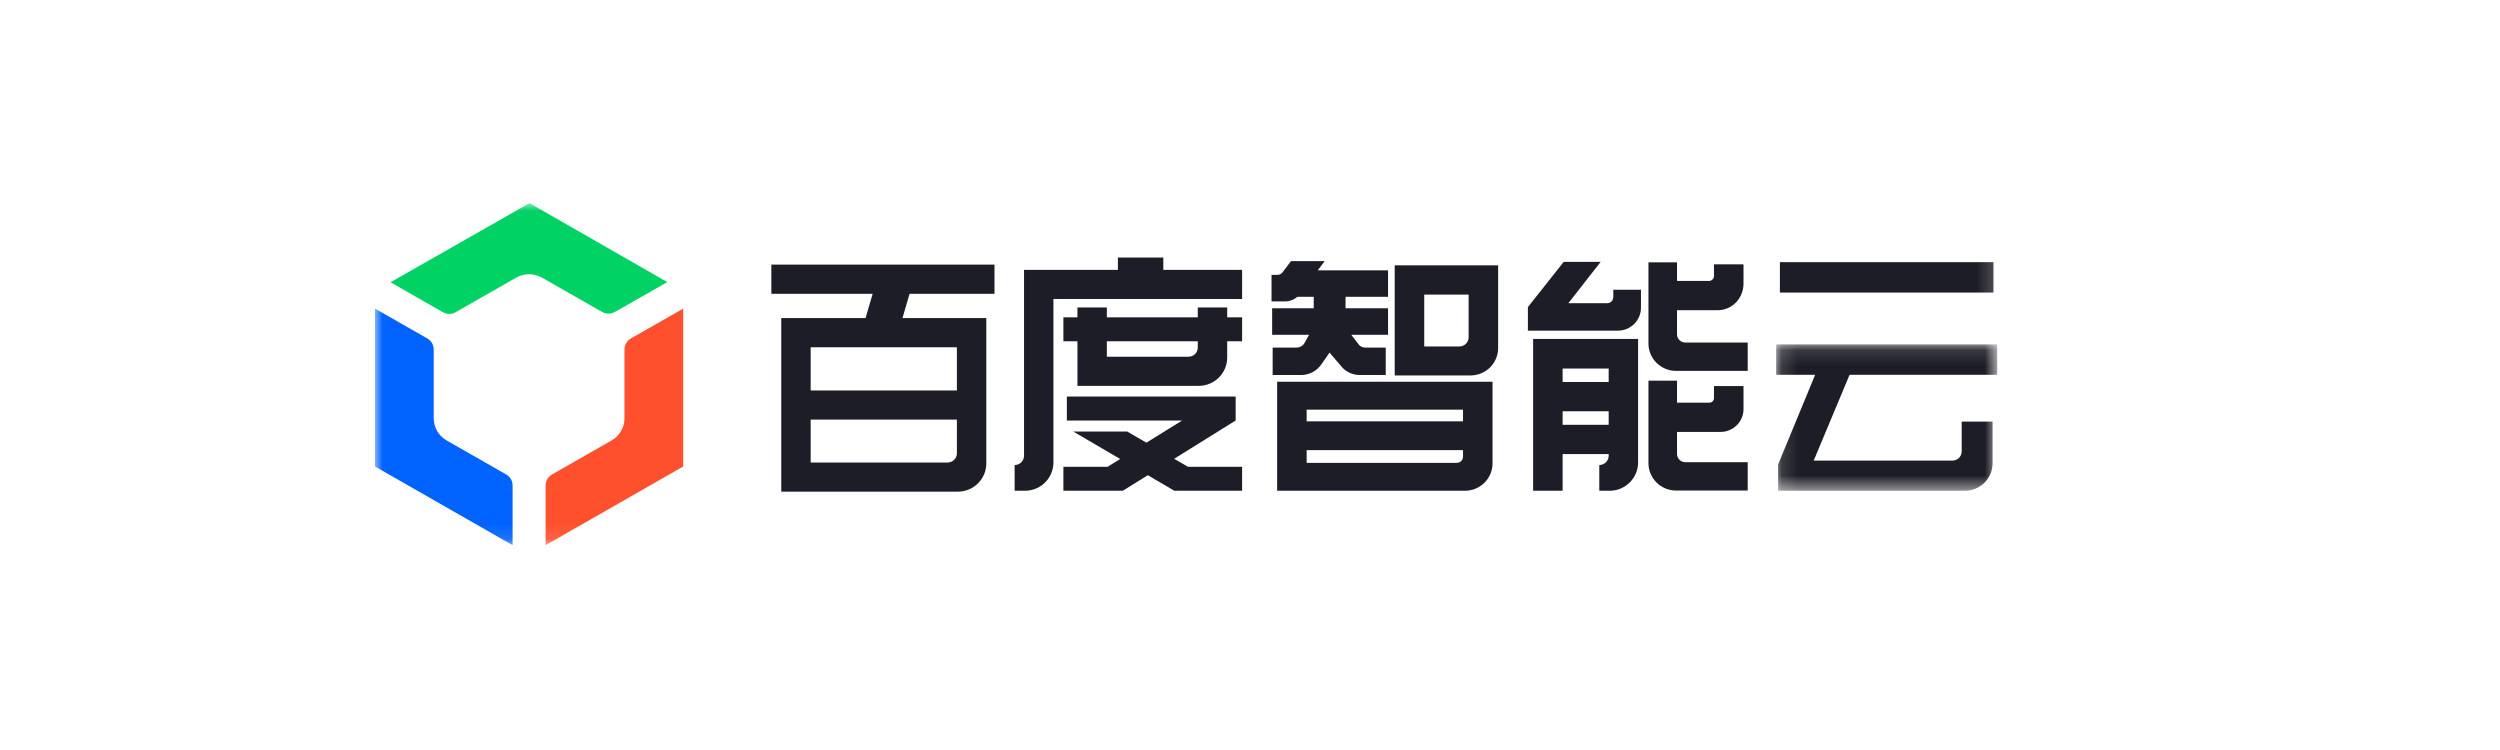<?xml version="1.0" encoding="UTF-8"?>
<svg width="160px" height="48px" viewBox="0 0 160 48" version="1.1" xmlns="http://www.w3.org/2000/svg" xmlns:xlink="http://www.w3.org/1999/xlink">
    <title>logo</title>
    <defs>
        <polygon id="path-1" points="0.137 0.116 14.281 0.116 14.281 9.481 0.137 9.481"></polygon>
        <polygon id="path-3" points="0 21.892 103.82 21.892 103.82 0 0 0"></polygon>
    </defs>
    <g id="9.基础原件/1.导航/导航logo" stroke="none" stroke-width="1" fill="none" fill-rule="evenodd">
        <g id="编组-2" transform="translate(24, 12)">
            <g id="编组" transform="translate(-0, 0)">
                <rect id="矩形" stroke="#979797" fill="#D8D8D8" opacity="0" x="0.5" y="0.5" width="103" height="23"></rect>
                <g id="Group-23-Copy-2" transform="translate(-0, 1)">
                    <path d="M50.452,3.483 L47.545,3.483 L47.545,4.271 L41.538,4.271 L41.538,16.166 C41.538,16.495 41.269,16.762 40.937,16.762 L40.937,18.409 L41.593,18.409 C42.602,18.409 43.42,17.598 43.42,16.597 L43.42,6.138 L55.495,6.138 L55.495,4.271 L50.452,4.271 L50.452,3.483 Z" id="Fill-1" fill="#1D1D27"></path>
                    <path d="M52.657,9.244 C52.657,9.567 52.392,9.829 52.066,9.829 L46.838,9.829 L46.838,8.842 L52.657,8.842 L52.657,9.244 Z M54.54,6.677 L52.657,6.677 L52.657,7.308 L46.838,7.308 L46.838,6.677 L44.956,6.677 L44.956,7.308 L44.057,7.308 L44.057,8.842 L44.956,8.842 L44.956,11.696 L52.712,11.696 C53.722,11.696 54.54,10.885 54.54,9.884 L54.54,8.842 L55.495,8.842 L55.495,7.308 L54.54,7.308 L54.54,6.677 Z" id="Fill-3" fill="#1D1D27"></path>
                    <polygon id="Fill-5" fill="#1D1D27" points="51.146 16.362 55.082 13.912 55.082 12.378 44.279 12.378 44.279 13.912 51.658 13.912 49.37 15.332 48.145 14.62 44.693 14.62 47.689 16.375 46.884 16.875 44.057 16.875 44.057 18.409 47.859 18.409 49.459 17.413 51.159 18.409 55.495 18.409 55.495 16.875 52.029 16.875"></polygon>
                    <g id="Group-9" transform="translate(89.539, 8.927)">
                        <mask id="mask-2" fill="white">
                            <use xlink:href="#path-1"></use>
                        </mask>
                        <g id="Clip-8"></g>
                        <path d="M14.281,2.062 L14.281,0.116 L0.137,0.116 L0.137,2.062 L2.63,2.062 L0.258,7.803 L0.258,9.481 L12.215,9.481 C13.193,9.481 13.986,8.695 13.986,7.725 L13.986,5.055 L12.009,5.055 L12.009,6.964 C12.009,7.288 11.744,7.55 11.418,7.55 L2.538,7.55 L4.833,2.062 L14.281,2.062 Z" id="Fill-7" fill="#1D1D27" mask="url(#mask-2)"></path>
                    </g>
                    <mask id="mask-4" fill="white">
                        <use xlink:href="#path-3"></use>
                    </mask>
                    <g id="Clip-11"></g>
                    <polygon id="Fill-10" fill="#1D1D27" mask="url(#mask-4)" points="89.913 5.724 103.584 5.724 103.584 3.778 89.913 3.778"></polygon>
                    <path d="M27.883,11.988 L37.241,11.988 L37.241,9.225 L27.883,9.225 L27.883,11.988 Z M37.241,16.015 C37.241,16.338 36.977,16.6 36.65,16.6 L27.883,16.6 L27.883,13.855 L37.241,13.855 L37.241,16.015 Z M25.366,5.802 L31.85,5.802 L31.395,7.358 L26.001,7.358 L26.001,18.467 L37.297,18.467 C38.306,18.467 39.124,17.656 39.124,16.655 L39.124,7.358 L33.758,7.358 L34.212,5.802 L39.648,5.802 L39.648,3.935 L25.366,3.935 L25.366,5.802 Z" id="Fill-12" fill="#1D1D27" mask="url(#mask-4)"></path>
                    <path d="M58.987,9.245 L57.45,9.245 L57.45,11.001 L59.27,11.001 C59.785,11.001 60.268,10.75 60.56,10.33 L61.092,9.566 L61.905,10.519 C62.195,10.827 62.601,11.001 63.026,11.001 L64.688,11.001 L64.688,9.245 L63.37,9.245 C63.227,9.245 63.09,9.188 62.99,9.087 L62.48,8.426 L64.835,8.426 L64.835,6.729 L62.115,6.729 L62.115,5.997 L64.835,5.997 L64.835,4.3 L60.338,4.3 L60.777,3.714 L58.622,3.714 L58.079,4.433 C58.003,4.533 57.884,4.592 57.757,4.592 L57.378,4.592 L57.378,6.29 L58.239,6.29 C58.533,6.29 58.813,6.184 59.03,5.997 L60.078,5.997 L60.078,6.729 L57.417,6.729 L57.417,8.426 L59.783,8.426 L59.475,8.977 C59.37,9.144 59.185,9.245 58.987,9.245" id="Fill-13" fill="#1D1D27" mask="url(#mask-4)"></path>
                    <path d="M67.151,5.855 L69.992,5.855 L69.992,8.587 C69.992,8.91 69.728,9.173 69.402,9.173 L67.151,9.173 L67.151,5.855 Z M65.262,11.029 L70.11,11.029 C71.088,11.029 71.881,10.243 71.881,9.273 L71.881,3.982 L65.262,3.982 L65.262,11.029 Z" id="Fill-14" fill="#1D1D27" mask="url(#mask-4)"></path>
                    <path d="M59.626,13.964 L69.633,13.964 L69.633,13.218 L59.626,13.218 L59.626,13.964 Z M69.633,16.223 C69.633,16.444 69.453,16.624 69.23,16.624 L59.626,16.623 L59.626,15.807 L69.633,15.807 L69.633,16.223 Z M69.633,11.433 L59.626,11.433 L57.737,11.433 L57.737,18.409 L59.626,18.409 L59.626,18.409 L69.633,18.409 L69.752,18.409 C70.73,18.409 71.522,17.623 71.522,16.653 L71.522,11.433 L69.633,11.433 Z" id="Fill-15" fill="#1D1D27" mask="url(#mask-4)"></path>
                    <path d="M79.251,6.015 C79.251,6.231 79.075,6.406 78.857,6.406 L76.374,6.406 L78.442,3.761 L76.076,3.761 L73.785,6.655 L73.785,8.162 L79.545,8.162 C80.361,8.162 81.022,7.506 81.022,6.697 L81.022,5.544 L79.251,5.544 L79.251,6.015 Z" id="Fill-16" fill="#1D1D27" mask="url(#mask-4)"></path>
                    <path d="M83.33,8.396 L83.33,6.854 L85.916,6.854 C86.852,6.854 87.585,6.102 87.585,5.141 L87.585,3.917 L85.696,3.917 L85.696,4.658 C85.696,4.837 85.55,4.981 85.37,4.981 L83.33,4.981 L83.33,3.791 L81.5,3.791 L81.5,8.981 C81.5,9.951 82.293,10.737 83.271,10.737 L87.853,10.737 L87.853,8.922 L83.861,8.922 C83.568,8.922 83.33,8.686 83.33,8.396" id="Fill-17" fill="#1D1D27" mask="url(#mask-4)"></path>
                    <path d="M83.33,16.054 L83.33,14.644 L86.11,14.644 C86.925,14.644 87.585,13.989 87.585,13.181 L87.585,11.707 L85.696,11.707 L85.696,12.475 C85.696,12.639 85.563,12.771 85.398,12.771 L83.33,12.771 L83.33,11.361 L81.5,11.361 L81.5,16.639 C81.5,17.609 82.293,18.395 83.271,18.395 L87.853,18.395 L87.853,16.581 L83.861,16.581 C83.568,16.581 83.33,16.345 83.33,16.054" id="Fill-18" fill="#1D1D27" mask="url(#mask-4)"></path>
                    <path d="M76.008,14.186 L78.955,14.186 L78.955,13.322 L76.008,13.322 L76.008,14.186 Z M76.008,11.449 L78.955,11.449 L78.955,10.584 L76.008,10.584 L76.008,11.449 Z M74.119,18.409 L76.008,18.409 L76.008,16.596 L76.008,16.597 L76.008,16.059 L78.955,16.059 L78.955,16.166 C78.955,16.495 78.686,16.761 78.355,16.761 L78.355,18.409 L79.011,18.409 C80.02,18.409 80.838,17.597 80.838,16.597 L80.838,8.693 L74.119,8.693 L74.119,18.409 Z" id="Fill-19" fill="#1D1D27" mask="url(#mask-4)"></path>
                    <path d="M16.903,4.019 L9.888,0 L0.997,5.064 L4.341,6.979 C4.595,7.125 4.908,7.125 5.162,6.98 L9.033,4.77 C9.546,4.477 10.178,4.477 10.691,4.77 L14.534,6.964 C14.788,7.109 15.1,7.109 15.354,6.964 L18.707,5.053 C18.707,5.053 16.902,4.02 16.903,4.019" id="Fill-20" fill="#00D263" mask="url(#mask-4)"></path>
                    <path d="M8.394,17.365 L4.586,15.191 C4.073,14.898 3.757,14.356 3.757,13.77 L3.757,9.366 C3.757,9.074 3.6,8.805 3.345,8.66 L-1.9809524e-05,6.75 L-1.9809524e-05,16.855 L8.806,21.892 L8.806,18.071 C8.806,17.779 8.648,17.51 8.394,17.365" id="Fill-21" fill="#0062FF" mask="url(#mask-4)"></path>
                    <path d="M11.331,17.365 L15.138,15.191 C15.651,14.898 15.967,14.356 15.967,13.77 L15.967,9.366 C15.967,9.074 16.124,8.805 16.379,8.66 L19.724,6.75 L19.724,6.75 L19.724,16.855 L10.919,21.892 L10.919,18.071 C10.919,17.779 11.076,17.51 11.331,17.365" id="Fill-22" fill="#FF502E" mask="url(#mask-4)"></path>
                </g>
            </g>
        </g>
    </g>
</svg>